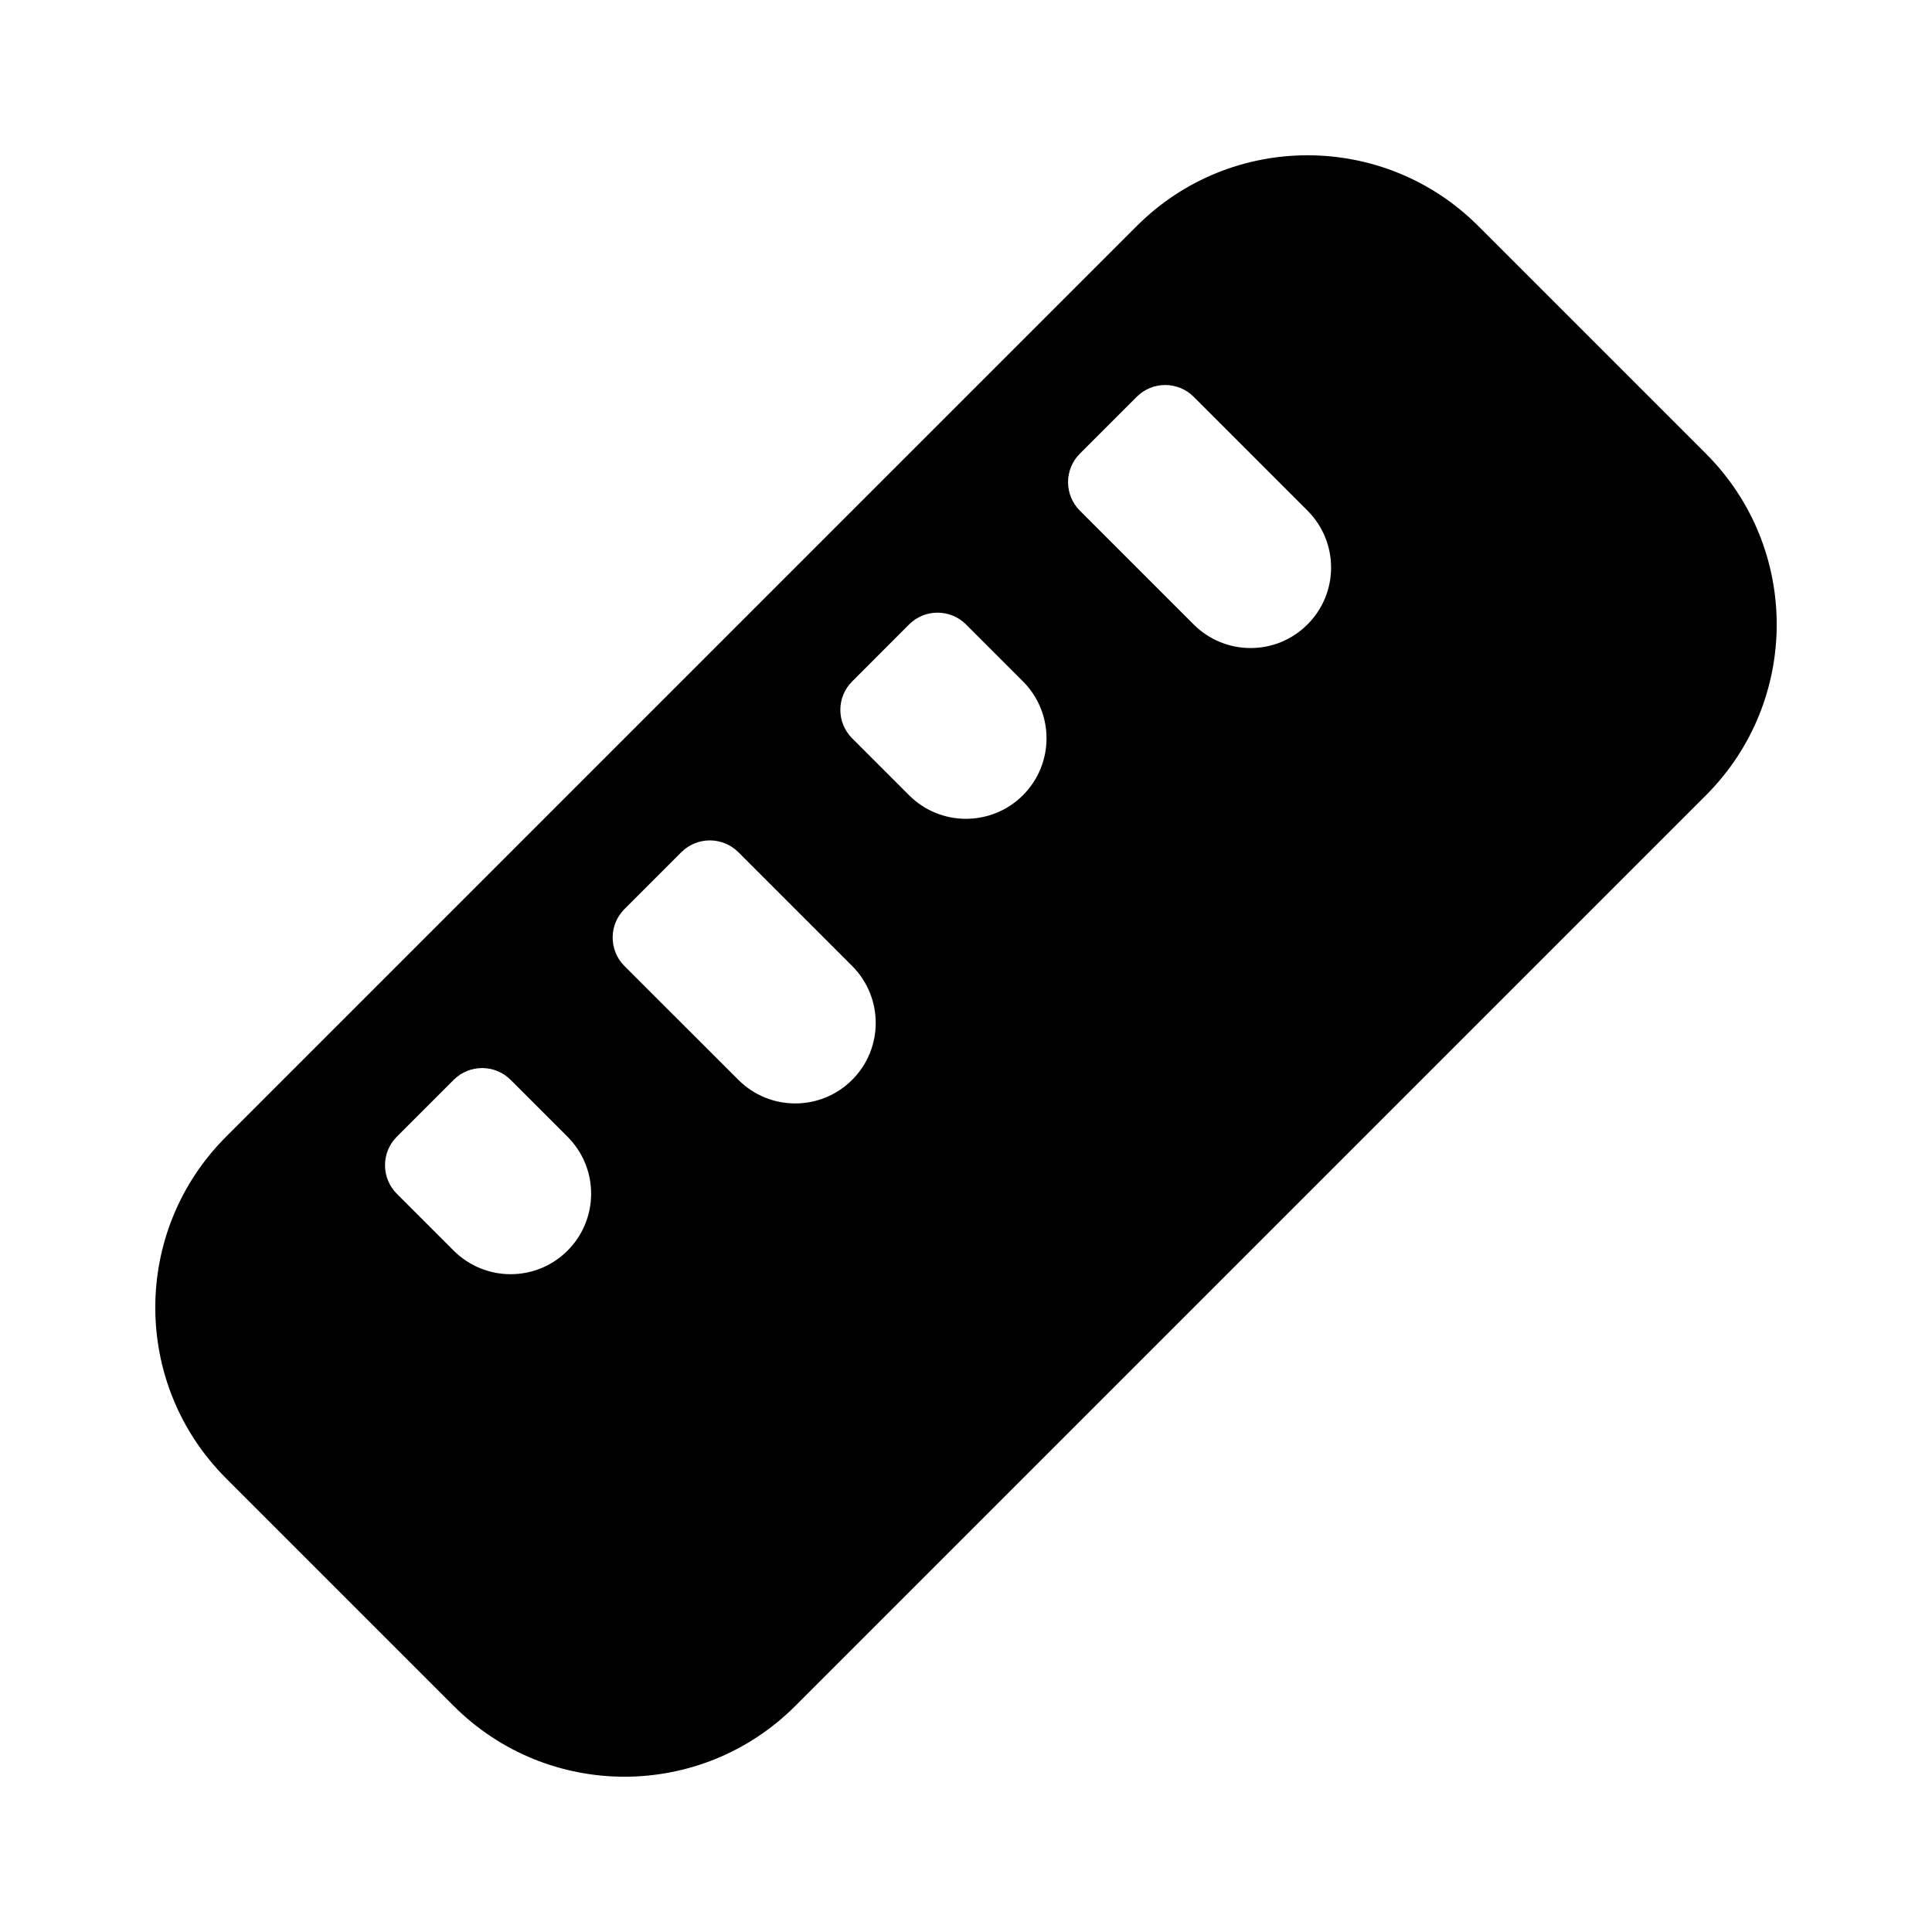 <svg width="24" height="24" viewBox="0 0 24 24" fill="none" xmlns="http://www.w3.org/2000/svg">
<path fill-rule="evenodd" clip-rule="evenodd" d="M18.364 2.808C17.192 1.636 15.293 1.636 14.121 2.808L2.808 14.121C1.636 15.293 1.636 17.192 2.808 18.364L5.636 21.192C6.808 22.364 8.707 22.364 9.879 21.192L21.192 9.879C22.364 8.707 22.364 6.808 21.192 5.636L18.364 2.808ZM14.828 4.929C14.633 4.734 14.316 4.734 14.121 4.929L13.414 5.636C13.219 5.831 13.219 6.148 13.414 6.343L14.828 7.757C15.219 8.148 15.852 8.148 16.242 7.757C16.633 7.367 16.633 6.734 16.242 6.343L14.828 4.929ZM12 7.757C11.805 7.562 11.488 7.562 11.293 7.757L10.586 8.465C10.39 8.66 10.39 8.976 10.586 9.172L11.293 9.879C11.683 10.269 12.316 10.269 12.707 9.879C13.098 9.488 13.098 8.855 12.707 8.464L12 7.757ZM9.172 10.586C8.976 10.391 8.66 10.391 8.464 10.586L7.757 11.293C7.562 11.488 7.562 11.805 7.757 12L9.172 13.414C9.562 13.805 10.195 13.805 10.586 13.414C10.976 13.024 10.976 12.391 10.586 12L9.172 10.586ZM5.636 13.414C5.831 13.219 6.148 13.219 6.343 13.414L7.05 14.121C7.441 14.512 7.441 15.145 7.05 15.536C6.66 15.926 6.027 15.926 5.636 15.536L4.929 14.829C4.734 14.633 4.734 14.317 4.929 14.121L5.636 13.414Z" fill="black"/>
</svg>
